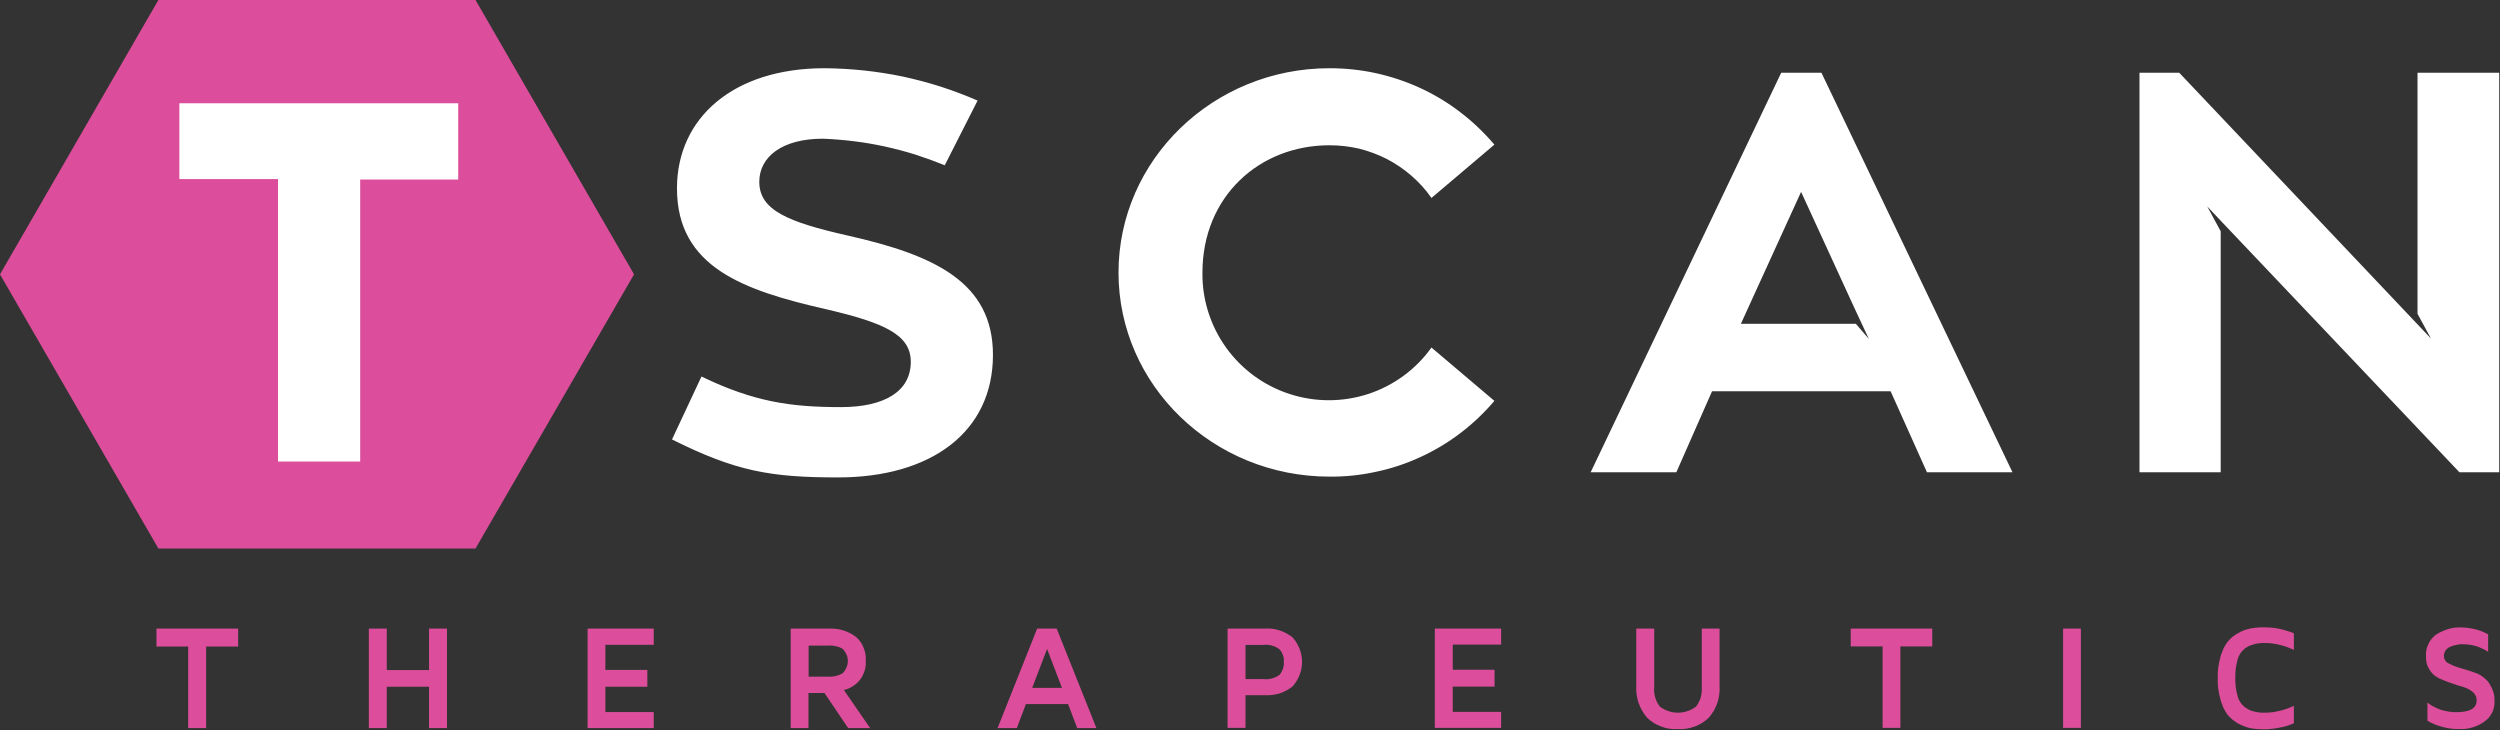<svg version="1.2" xmlns="http://www.w3.org/2000/svg" viewBox="0 0 1561 456" width="1561" height="456">
	<rect x="0" y="0" width="1561" height="456" fill="#333333" stroke="none"/>
	<title>tscan-logo-svg</title>
	<style>
		.s0 { fill: #dc4e9b } 
		.s1 { fill: #ffffff } 
	</style>
	<g id="Layer">
		<path id="Layer" fill-rule="evenodd" class="s0" d="m97.7 403.7v-11.2h51v11.2h-20v50.9h-11.2v-50.9zm132.6 50.9v-62.1h11.2v25.9h26.4v-25.9h11.2v62.1h-11.2v-25.8h-26.4v25.8zm136.6 0v-62.1h41.3v10.1h-30.2v15.7h26.2v10.5h-26.2v15.8h30.2v10zm126.8 0v-62.1h23.8q2.3-0.1 4.6 0.2 2.2 0.2 4.4 0.9 2.2 0.7 4.2 1.7 2 1 3.8 2.4 1.6 1.4 2.8 3.1 1.2 1.7 1.9 3.6 0.8 1.9 1.2 4 0.3 2 0.2 4.1c0.1 2.1-0.1 4.2-0.7 6.2-0.6 2-1.5 3.8-2.7 5.5-1.3 1.7-2.8 3.1-4.6 4.2-1.7 1.2-3.6 2-5.7 2.4l16.4 23.8h-13.7l-14.8-21.9h-10v21.9zm11.2-32.1h12.3q1.2 0.1 2.3 0 1.2-0.2 2.3-0.4 1.1-0.3 2.2-0.7 1.1-0.4 2.1-1c1-1 1.9-2.2 2.4-3.5 0.6-1.3 0.9-2.7 0.9-4.2 0-1.4-0.3-2.8-0.9-4.1-0.5-1.3-1.4-2.5-2.4-3.5q-1-0.6-2.1-1-1.1-0.4-2.2-0.6-1.1-0.3-2.3-0.4-1.1-0.1-2.3 0h-12.3zm118 32.1l24.7-62.1h12.2l24.8 62.1h-12l-5.7-15h-26.3l-5.7 15zm21.6-25.1h18.6l-9.3-24.3zm122 25v-62h23.2q2.4-0.2 4.7 0.1 2.3 0.3 4.5 1 2.2 0.7 4.2 1.8 2.1 1.1 3.9 2.5c1.9 2.1 3.4 4.5 4.4 7.1 1.1 2.7 1.6 5.5 1.6 8.3 0 2.8-0.5 5.6-1.6 8.3-1 2.6-2.5 5-4.4 7.1q-1.8 1.4-3.9 2.5-2 1.1-4.2 1.8-2.3 0.7-4.5 0.9-2.3 0.3-4.7 0.2h-12v20.4zm11.2-30.5h11.2q1.3 0.2 2.6 0.1 1.4-0.1 2.7-0.5 1.3-0.3 2.5-0.9 1.2-0.6 2.3-1.4 0.7-0.8 1.2-1.8 0.5-0.9 0.9-1.9 0.3-1.1 0.5-2.2 0.1-1 0-2.1 0.1-1.1 0-2.2-0.2-1-0.5-2-0.4-1.1-0.9-2-0.6-0.9-1.3-1.7-1.1-0.8-2.3-1.4-1.2-0.6-2.5-0.9-1.2-0.4-2.6-0.5-1.3-0.1-2.6 0.1h-11.2zm118.2 30.5v-62h41.4v10h-30.2v15.7h26.1v10.5h-26.1v15.8h30.2v10zm125.8-26.2v-35.8h11.2v36.7q-0.2 1.6 0 3.2 0.2 1.6 0.6 3.1 0.5 1.6 1.2 3 0.7 1.4 1.7 2.7c1.6 1.2 3.4 2.2 5.4 2.8 1.9 0.7 3.9 1 5.9 1 2 0 4-0.3 6-1 1.9-0.6 3.7-1.6 5.3-2.8q1-1.3 1.7-2.7 0.8-1.4 1.2-3 0.5-1.5 0.6-3.1 0.2-1.6 0.1-3.2v-36.7h11.1v35.8q0.2 2.7-0.2 5.3-0.3 2.7-1.2 5.3-0.9 2.5-2.2 4.9-1.4 2.3-3.2 4.4-1.9 1.8-4.1 3.2-2.3 1.4-4.8 2.3-2.5 0.9-5.1 1.3-2.6 0.4-5.2 0.2-2.7 0.2-5.3-0.2-2.6-0.4-5-1.3-2.5-0.9-4.8-2.3-2.2-1.4-4.1-3.2-1.8-2.1-3.1-4.4-1.4-2.4-2.3-4.9-0.8-2.6-1.2-5.3-0.4-2.6-0.2-5.3zm133.9-24.7v-11.1h50.9v11.1h-19.9v50.9h-11.1v-50.9zm132.6-11.1h11.1v62h-11.1zm98.3 44.3q-0.4-1.6-0.8-3.2-0.3-1.7-0.6-3.4-0.2-1.7-0.3-3.3-0.1-1.7 0-3.4-0.1-1.7 0-3.4 0.1-1.7 0.3-3.4 0.3-1.7 0.6-3.4 0.4-1.6 0.8-3.3 0.3-1.2 0.8-2.4 0.4-1.2 0.9-2.3 0.6-1.2 1.2-2.3 0.7-1.1 1.4-2.1 0.7-0.9 1.5-1.7 0.8-0.8 1.6-1.5 0.9-0.7 1.8-1.3 0.9-0.6 1.9-1.1 0.9-0.5 1.8-1 1-0.4 1.9-0.8 1-0.3 2-0.6 1-0.3 2-0.5 1-0.2 2-0.3 1-0.2 2.1-0.2 1-0.1 2-0.2 1 0 2 0 2.5 0 4.9 0.2 2.4 0.2 4.7 0.7 2.4 0.5 4.7 1.2 2.3 0.7 4.6 1.6v10.4q-2.1-1-4.3-1.8-2.2-0.8-4.4-1.3-2.3-0.6-4.6-0.9-2.3-0.3-4.6-0.3-0.9 0-1.8 0-0.9 0-1.8 0.1-0.9 0.1-1.7 0.3-0.9 0.1-1.8 0.4-0.8 0.2-1.6 0.5-0.7 0.2-1.5 0.6-0.7 0.4-1.4 0.8-0.7 0.4-1.3 0.9-0.8 0.7-1.5 1.4-0.7 0.8-1.2 1.6-0.6 0.9-1 1.8-0.4 0.9-0.6 1.9-0.8 2.8-1.2 5.7-0.3 2.9-0.3 5.8 0 2.8 0.3 5.7 0.4 2.9 1.2 5.7 0.2 1 0.6 1.9 0.4 0.9 1 1.8 0.5 0.8 1.2 1.6 0.7 0.7 1.5 1.4 0.6 0.5 1.3 0.9 0.7 0.4 1.4 0.8 0.8 0.4 1.5 0.7 0.8 0.2 1.6 0.4 0.9 0.3 1.8 0.4 0.8 0.2 1.7 0.3 0.9 0.1 1.8 0.1 0.9 0 1.8 0 2.3 0 4.6-0.3 2.3-0.3 4.6-0.9 2.2-0.5 4.4-1.3 2.2-0.8 4.3-1.8v10.9q-2.3 1-4.6 1.7-2.3 0.7-4.7 1.1-2.3 0.5-4.7 0.7-2.4 0.3-4.9 0.3-1 0-2-0.1-1 0-2-0.1-1.1-0.1-2.1-0.2-1-0.2-2-0.3-1-0.3-2-0.5-1-0.3-2-0.7-0.9-0.4-1.9-0.8-0.9-0.4-1.8-0.9-1-0.5-1.9-1.2-0.9-0.6-1.8-1.3-0.8-0.7-1.6-1.5-0.8-0.8-1.5-1.6-0.7-1.1-1.4-2.2-0.6-1.1-1.2-2.3-0.5-1.1-0.9-2.4-0.5-1.2-0.8-2.5zm128.3-26.9q-0.2-1.9 0.2-3.9 0.4-1.9 1.2-3.7 0.8-1.8 2-3.3 1.3-1.5 2.8-2.7 1.8-1.2 3.7-2 1.9-0.9 3.9-1.5 2-0.6 4.1-0.9 2.1-0.2 4.2-0.1 2.2 0 4.3 0.3 2.2 0.3 4.3 0.8 2.1 0.5 4.1 1.3 2 0.8 4 1.9v10.9q-1.7-1.2-3.6-2-1.8-0.9-3.8-1.5-1.9-0.6-4-0.9-2-0.3-4-0.3-1.1-0.1-2.2 0-1.1 0.1-2.2 0.4-1.1 0.2-2.2 0.5-1 0.4-2 0.8-0.8 0.4-1.5 1-0.7 0.5-1.2 1.3-0.4 0.7-0.7 1.6-0.2 0.8-0.2 1.7 0 0.8 0.2 1.5 0.3 0.8 0.7 1.4 0.4 0.7 1 1.1 0.7 0.5 1.4 0.8 0.9 0.5 1.9 0.9 0.9 0.5 1.9 0.8 1 0.4 2 0.7 1 0.3 2 0.6 1.2 0.3 2.4 0.7 1.1 0.3 2.3 0.7 1.2 0.4 2.3 0.8 1.2 0.4 2.3 0.8 1.2 0.5 2.3 1.1 1.1 0.7 2.1 1.5 1 0.8 1.9 1.7 0.9 0.9 1.6 2 0.8 1.3 1.5 2.7 0.6 1.3 1.1 2.8 0.4 1.5 0.6 3 0.1 1.5 0.1 3.1 0 1.8-0.4 3.5-0.4 1.8-1.2 3.4-0.9 1.5-2 2.9-1.2 1.4-2.7 2.4-1.6 1.2-3.4 2.1-1.8 0.9-3.8 1.5-1.9 0.6-3.9 0.9-2 0.3-4 0.2-2.7 0.1-5.4-0.2-2.7-0.3-5.3-1-2.6-0.6-5-1.6-2.5-1-4.8-2.4v-11.3q1.9 1.5 4 2.6 2.1 1.1 4.4 1.9 2.3 0.7 4.7 1.1 2.3 0.4 4.7 0.4 12.9 0 12.9-7.2 0.1-0.7-0.1-1.5-0.1-0.7-0.4-1.4-0.3-0.7-0.8-1.3-0.4-0.6-1-1.1-0.6-0.6-1.3-1-0.7-0.5-1.4-0.9-0.8-0.4-1.5-0.7-0.8-0.4-1.6-0.6c-2.4-0.7-4.9-1.4-7.6-2.4q-1-0.3-1.9-0.7-1-0.3-1.9-0.7-1-0.4-1.9-0.8-1-0.4-1.9-0.8-0.9-0.4-1.7-1-0.9-0.5-1.6-1.1-0.8-0.7-1.4-1.4-0.6-0.8-1.2-1.6-0.6-1-1.1-2-0.5-1-0.8-2.1-0.3-1.1-0.4-2.2-0.2-1.2-0.1-2.3z"/>
		<path id="Layer" class="s0" d="m395.9 171.3l-99 171.2h-198l-98.9-171.2 98.9-171.3h198z"/>
	</g>
	<path id="Layer" class="s1" d="m286.1 112.1h-61.2v176.1h-51.3v-176.4h-61.6v-47.3h174.1z"/>
	<path id="Layer" fill-rule="evenodd" class="s1" d="m620 221.6c0 48.2-38.7 76.5-96.7 76.5-42.5 0-64-3.9-103.7-23.7l18.4-39.3c32.9 15.9 56 19.1 87.1 19.1 27.3 0 43.6-9.9 43.6-28.3 0-17-16.7-24.4-53.2-32.9-51.3-11.7-92.8-26.2-92.8-75.4 0-43.9 35.1-75 92.1-75q12.3 0.1 24.6 1.4 12.2 1.3 24.3 3.8 12 2.6 23.7 6.3 11.7 3.8 23 8.7l-20.5 40.4q-9.1-3.7-18.4-6.7-9.4-2.9-18.9-5-9.6-2.1-19.3-3.3-9.7-1.2-19.5-1.6c-25.5 0-39.7 11.4-39.7 26.9 0 17.7 17.7 25.1 55.3 33.6 53.7 12.1 90.6 28.9 90.6 74.5zm273.8-4.6l39.3 33.3c-6.3 7.4-13.4 14.2-21.2 20.1-7.7 5.9-16.1 10.9-25 15-8.9 4.1-18.2 7.2-27.8 9.2-9.5 2.1-19.3 3.1-29 3-72.6 0-131.7-57-131.7-127.4 0-70.4 59.1-127.6 131.7-127.6 9.8 0 19.5 1 29.1 3.1 9.5 2.1 18.8 5.2 27.7 9.3 8.9 4.1 17.3 9.2 25.1 15.2 7.7 5.9 14.8 12.7 21.1 20.1l-39.3 33.3c-3.5-5.1-7.7-9.7-12.4-13.8-4.7-4.1-9.9-7.6-15.4-10.5-5.5-2.8-11.4-5-17.4-6.5-6.1-1.4-12.3-2.1-18.5-2.1-43.6 0-79.3 31.8-79.3 79.6-0.2 16.8 5 33.1 14.8 46.8 9.8 13.6 23.6 23.7 39.6 28.9 15.9 5.2 33.1 5.2 49.1 0 15.9-5.2 29.8-15.4 39.5-29zm362.8 77.9h-53.4l-22.7-50.6h-111.5l-22.3 50.6h-53.5l119-249.5h25.1zm-89.7-83.3l-9.1-19.5-33.2-72.3-37.6 82.4h71.8zm393.6-166.2v249.5h-24.8l-149.1-157.1-8.4-8.9 8.4 15.5v150.5h-50.7v-249.5h24.8l148.8 157.1 8.4 8.9-8.4-15.5v-150.5z"/>
</svg>